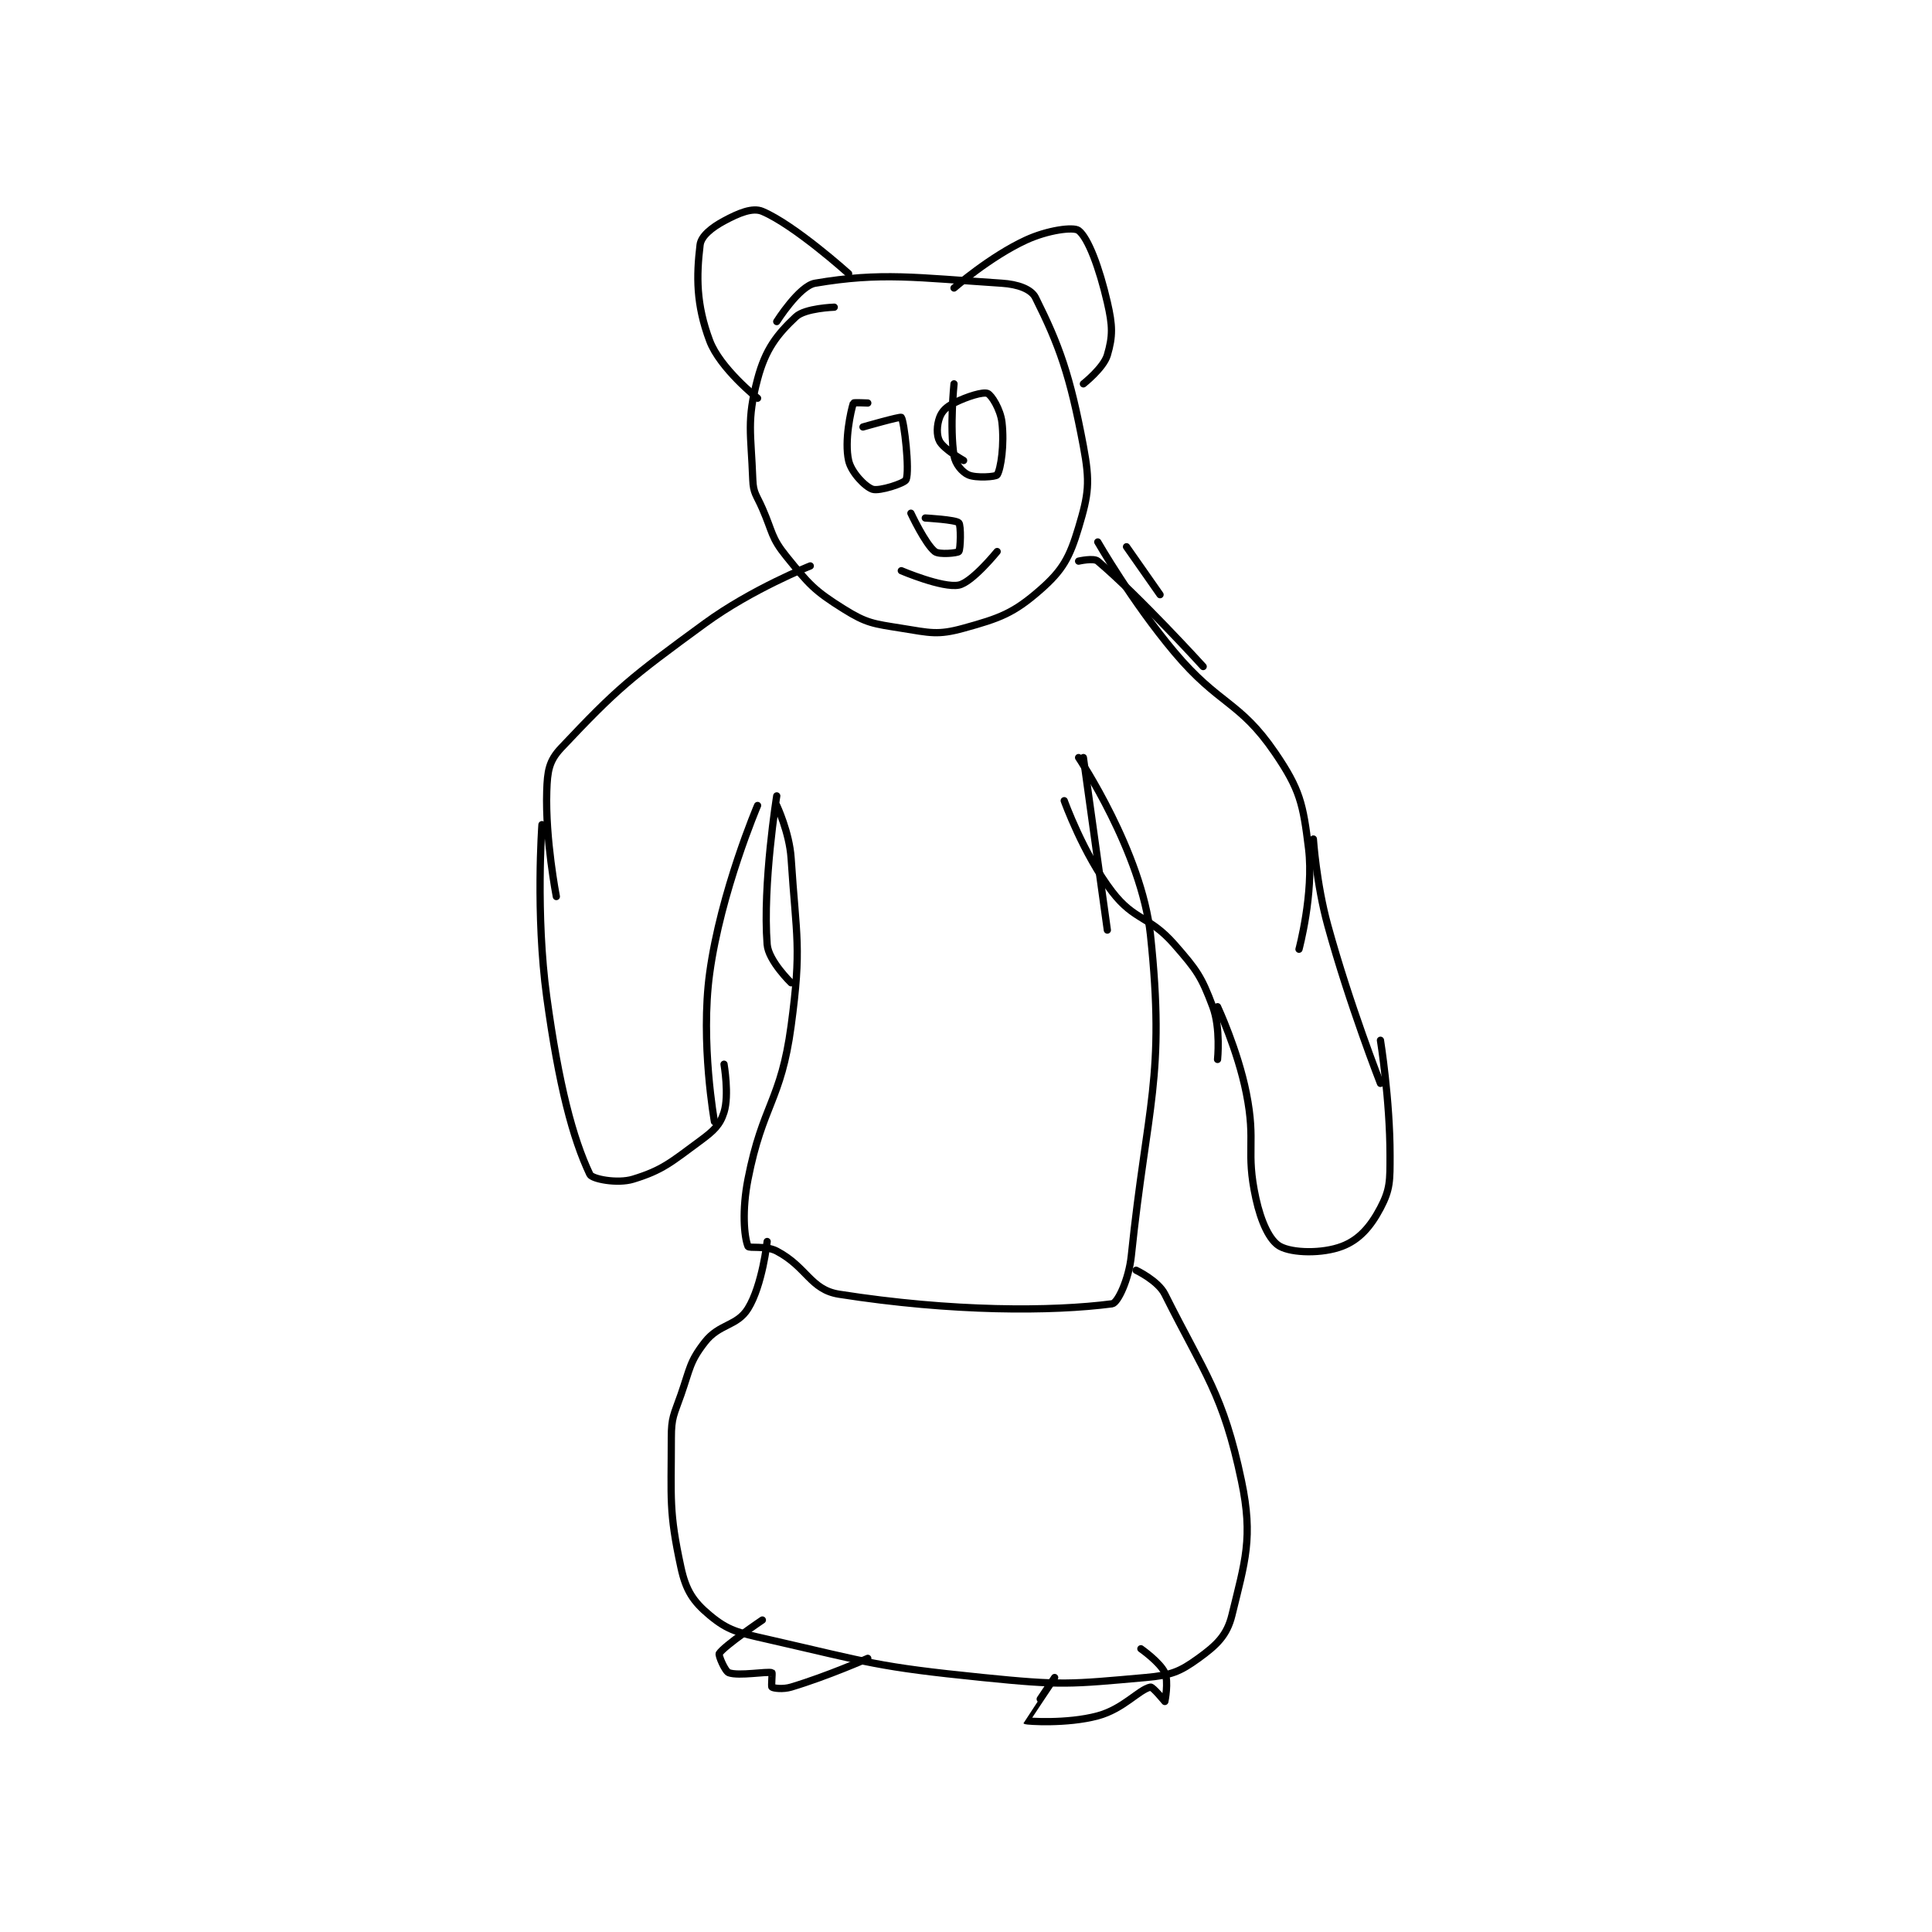 <?xml version="1.0" encoding="utf-8"?>
<!DOCTYPE svg PUBLIC "-//W3C//DTD SVG 1.1//EN" "http://www.w3.org/Graphics/SVG/1.1/DTD/svg11.dtd">
<svg viewBox="0 0 800 800" preserveAspectRatio="xMinYMin meet" xmlns="http://www.w3.org/2000/svg" version="1.1">
<g fill="none" stroke="black" stroke-linecap="round" stroke-linejoin="round" stroke-width="1.512">
<g transform="translate(224.416,87.52) scale(1.984) translate(-163,-113.417)">
<path id="0" d="M224 133.417 C224 133.417 217.932 133.605 216 135.417 C212.05 139.12 209.644 142.204 208 148.417 C205.687 157.155 206.638 159.643 207 169.417 C207.105 172.249 207.75 172.56 209 175.417 C211.215 180.48 210.788 181.449 214 185.417 C218.737 191.268 219.791 192.536 226 196.417 C230.77 199.398 232.15 199.481 238 200.417 C244.017 201.379 245.581 201.912 251 200.417 C258.59 198.323 261.429 197.291 267 192.417 C271.693 188.31 273.125 185.665 275 179.417 C277.106 172.397 277.421 169.995 276 162.417 C273.221 147.598 270.943 141.302 266 131.417 C265.108 129.632 262.299 128.632 259 128.417 C241.121 127.251 233.807 126.067 220 128.417 C216.686 128.981 212 136.417 212 136.417 "/>
<path id="1" d="M249 129.417 C249 129.417 256.565 122.848 264 119.417 C268.519 117.331 273.926 116.595 275 117.417 C276.982 118.932 279.331 125.185 281 132.417 C282.12 137.272 282.164 139.46 281 143.417 C280.21 146.104 276 149.417 276 149.417 "/>
<path id="2" d="M227 126.417 C227 126.417 215.738 116.267 209 113.417 C206.949 112.549 204.035 113.782 201 115.417 C198.428 116.802 196.221 118.576 196 120.417 C195.221 126.912 195.15 132.817 198 140.417 C200.163 146.185 208 152.417 208 152.417 "/>
<path id="3" d="M249 149.417 C249 149.417 248.064 158.489 249 164.417 C249.279 166.184 250.723 167.849 252 168.417 C253.603 169.129 257.743 168.821 258 168.417 C258.784 167.185 259.54 162.01 259 157.417 C258.685 154.735 256.816 151.743 256 151.417 C255.063 151.042 251.81 152.012 249 153.417 C247.419 154.207 246.494 155.099 246 156.417 C245.401 158.013 245.3 160.156 246 161.417 C246.949 163.126 251 165.417 251 165.417 "/>
<path id="4" d="M231 153.417 C231 153.417 228.044 153.285 228 153.417 C227.458 155.044 226.086 161.303 227 165.417 C227.552 167.9 230.446 170.899 232 171.417 C233.405 171.885 238.702 170.162 239 169.417 C239.782 167.461 238.587 157.134 238 156.417 C237.807 156.181 230 158.417 230 158.417 "/>
<path id="5" d="M240 176.417 C240 176.417 242.966 182.79 245 184.417 C245.892 185.13 249.744 184.724 250 184.417 C250.369 183.974 250.489 178.905 250 178.417 C249.349 177.765 243 177.417 243 177.417 "/>
<path id="6" d="M238 188.417 C238 188.417 246.621 192.093 250 191.417 C252.786 190.859 258 184.417 258 184.417 "/>
<path id="7" d="M285 183.417 L292 193.417 "/>
<path id="8" d="M275 186.417 C275 186.417 278.151 185.698 279 186.417 C287.622 193.712 301 208.417 301 208.417 "/>
<path id="9" d="M219 187.417 C219 187.417 206.8 192.255 197 199.417 C181.394 210.821 178.721 212.985 167 225.417 C164.446 228.125 164.135 230.246 164 234.417 C163.676 244.474 166 256.417 166 256.417 "/>
<path id="10" d="M212 235.417 C212 235.417 209.032 253.83 210 266.417 C210.263 269.838 215 274.417 215 274.417 "/>
<path id="11" d="M276 227.417 L281 263.417 "/>
<path id="12" d="M279 182.417 C279 182.417 286.162 194.907 295 205.417 C304.372 216.562 308.565 215.53 316 226.417 C321.213 234.05 321.859 237.063 323 246.417 C324.135 255.726 321 267.417 321 267.417 "/>
<path id="13" d="M272 236.417 C272 236.417 276.022 247.62 282 255.417 C286.7 261.547 289.728 260.392 295 266.417 C299.712 271.802 300.637 273.116 303 279.417 C304.68 283.896 304 290.417 304 290.417 "/>
<path id="14" d="M324 244.417 C324 244.417 324.627 253.771 327 262.417 C331.541 278.96 338 295.417 338 295.417 "/>
<path id="15" d="M304 279.417 C304 279.417 308.203 288.43 310 297.417 C312.097 307.901 309.816 309.434 312 319.417 C313.08 324.353 314.888 328.243 317 329.417 C319.601 330.861 325.865 330.992 330 329.417 C333.514 328.078 335.911 325.385 338 321.417 C340.062 317.499 340 315.729 340 310.417 C340 298.826 338 286.417 338 286.417 "/>
<path id="16" d="M208 237.417 C208 237.417 200.319 255.41 198 272.417 C196.032 286.851 199 303.417 199 303.417 "/>
<path id="17" d="M163 241.417 C163 241.417 161.624 260.072 164 277.417 C166.514 295.768 169.405 306.827 173 314.417 C173.458 315.385 178.748 316.406 182 315.417 C188.147 313.546 189.953 311.873 196 307.417 C198.864 305.307 200.159 304.109 201 301.417 C202.113 297.856 201 291.417 201 291.417 "/>
<path id="18" d="M212 237.417 C212 237.417 214.649 243.037 215 248.417 C216.097 265.234 217.224 266.863 215 283.417 C212.89 299.123 209.063 299.76 206 315.417 C204.73 321.909 205.182 327.371 206 329.417 C206.199 329.913 209.683 329.197 212 330.417 C218.298 333.731 219.036 338.479 225 339.417 C248.713 343.143 269.507 343.055 282 341.417 C283.17 341.263 285.492 336.309 286 331.417 C289.29 299.749 293.151 294.212 290 264.417 C288.173 247.148 275 227.417 275 227.417 "/>
<path id="19" d="M210 328.417 C210 328.417 209.01 337.554 206 342.417 C203.703 346.127 200.015 345.54 197 349.417 C193.793 353.539 193.945 354.859 192 360.417 C190.52 364.645 190 365.106 190 369.417 C190 382.349 189.461 384.676 192 396.417 C193.045 401.252 194.556 403.547 198 406.417 C201.884 409.654 203.903 410.026 210 411.417 C231.727 416.372 232.676 417.156 255 419.417 C271.569 421.094 273.134 420.827 289 419.417 C294.299 418.946 296.109 418.227 300 415.417 C303.782 412.685 305.97 410.652 307 406.417 C309.742 395.145 311.481 390.289 309 378.417 C305.191 360.19 301.34 356.097 293 339.417 C291.58 336.577 287 334.417 287 334.417 "/>
<path id="20" d="M270 419.417 C270 419.417 263.979 428.398 264 428.417 C264.151 428.551 272.523 429.161 279 427.417 C284.352 425.976 287.586 421.934 290 421.417 C290.463 421.317 293 424.417 293 424.417 C293.032 424.385 293.823 420.228 293 418.417 C292.002 416.221 288 413.417 288 413.417 "/>
<path id="21" d="M209 407.417 C209 407.417 201.031 412.797 200 414.417 C199.779 414.764 201.201 418.126 202 418.417 C204.081 419.173 209.988 418.079 211 418.417 C211.113 418.454 210.82 421.282 211 421.417 C211.32 421.657 213.28 421.933 215 421.417 C222.654 419.121 231 415.417 231 415.417 "/>
</g>
</g>
</svg>
